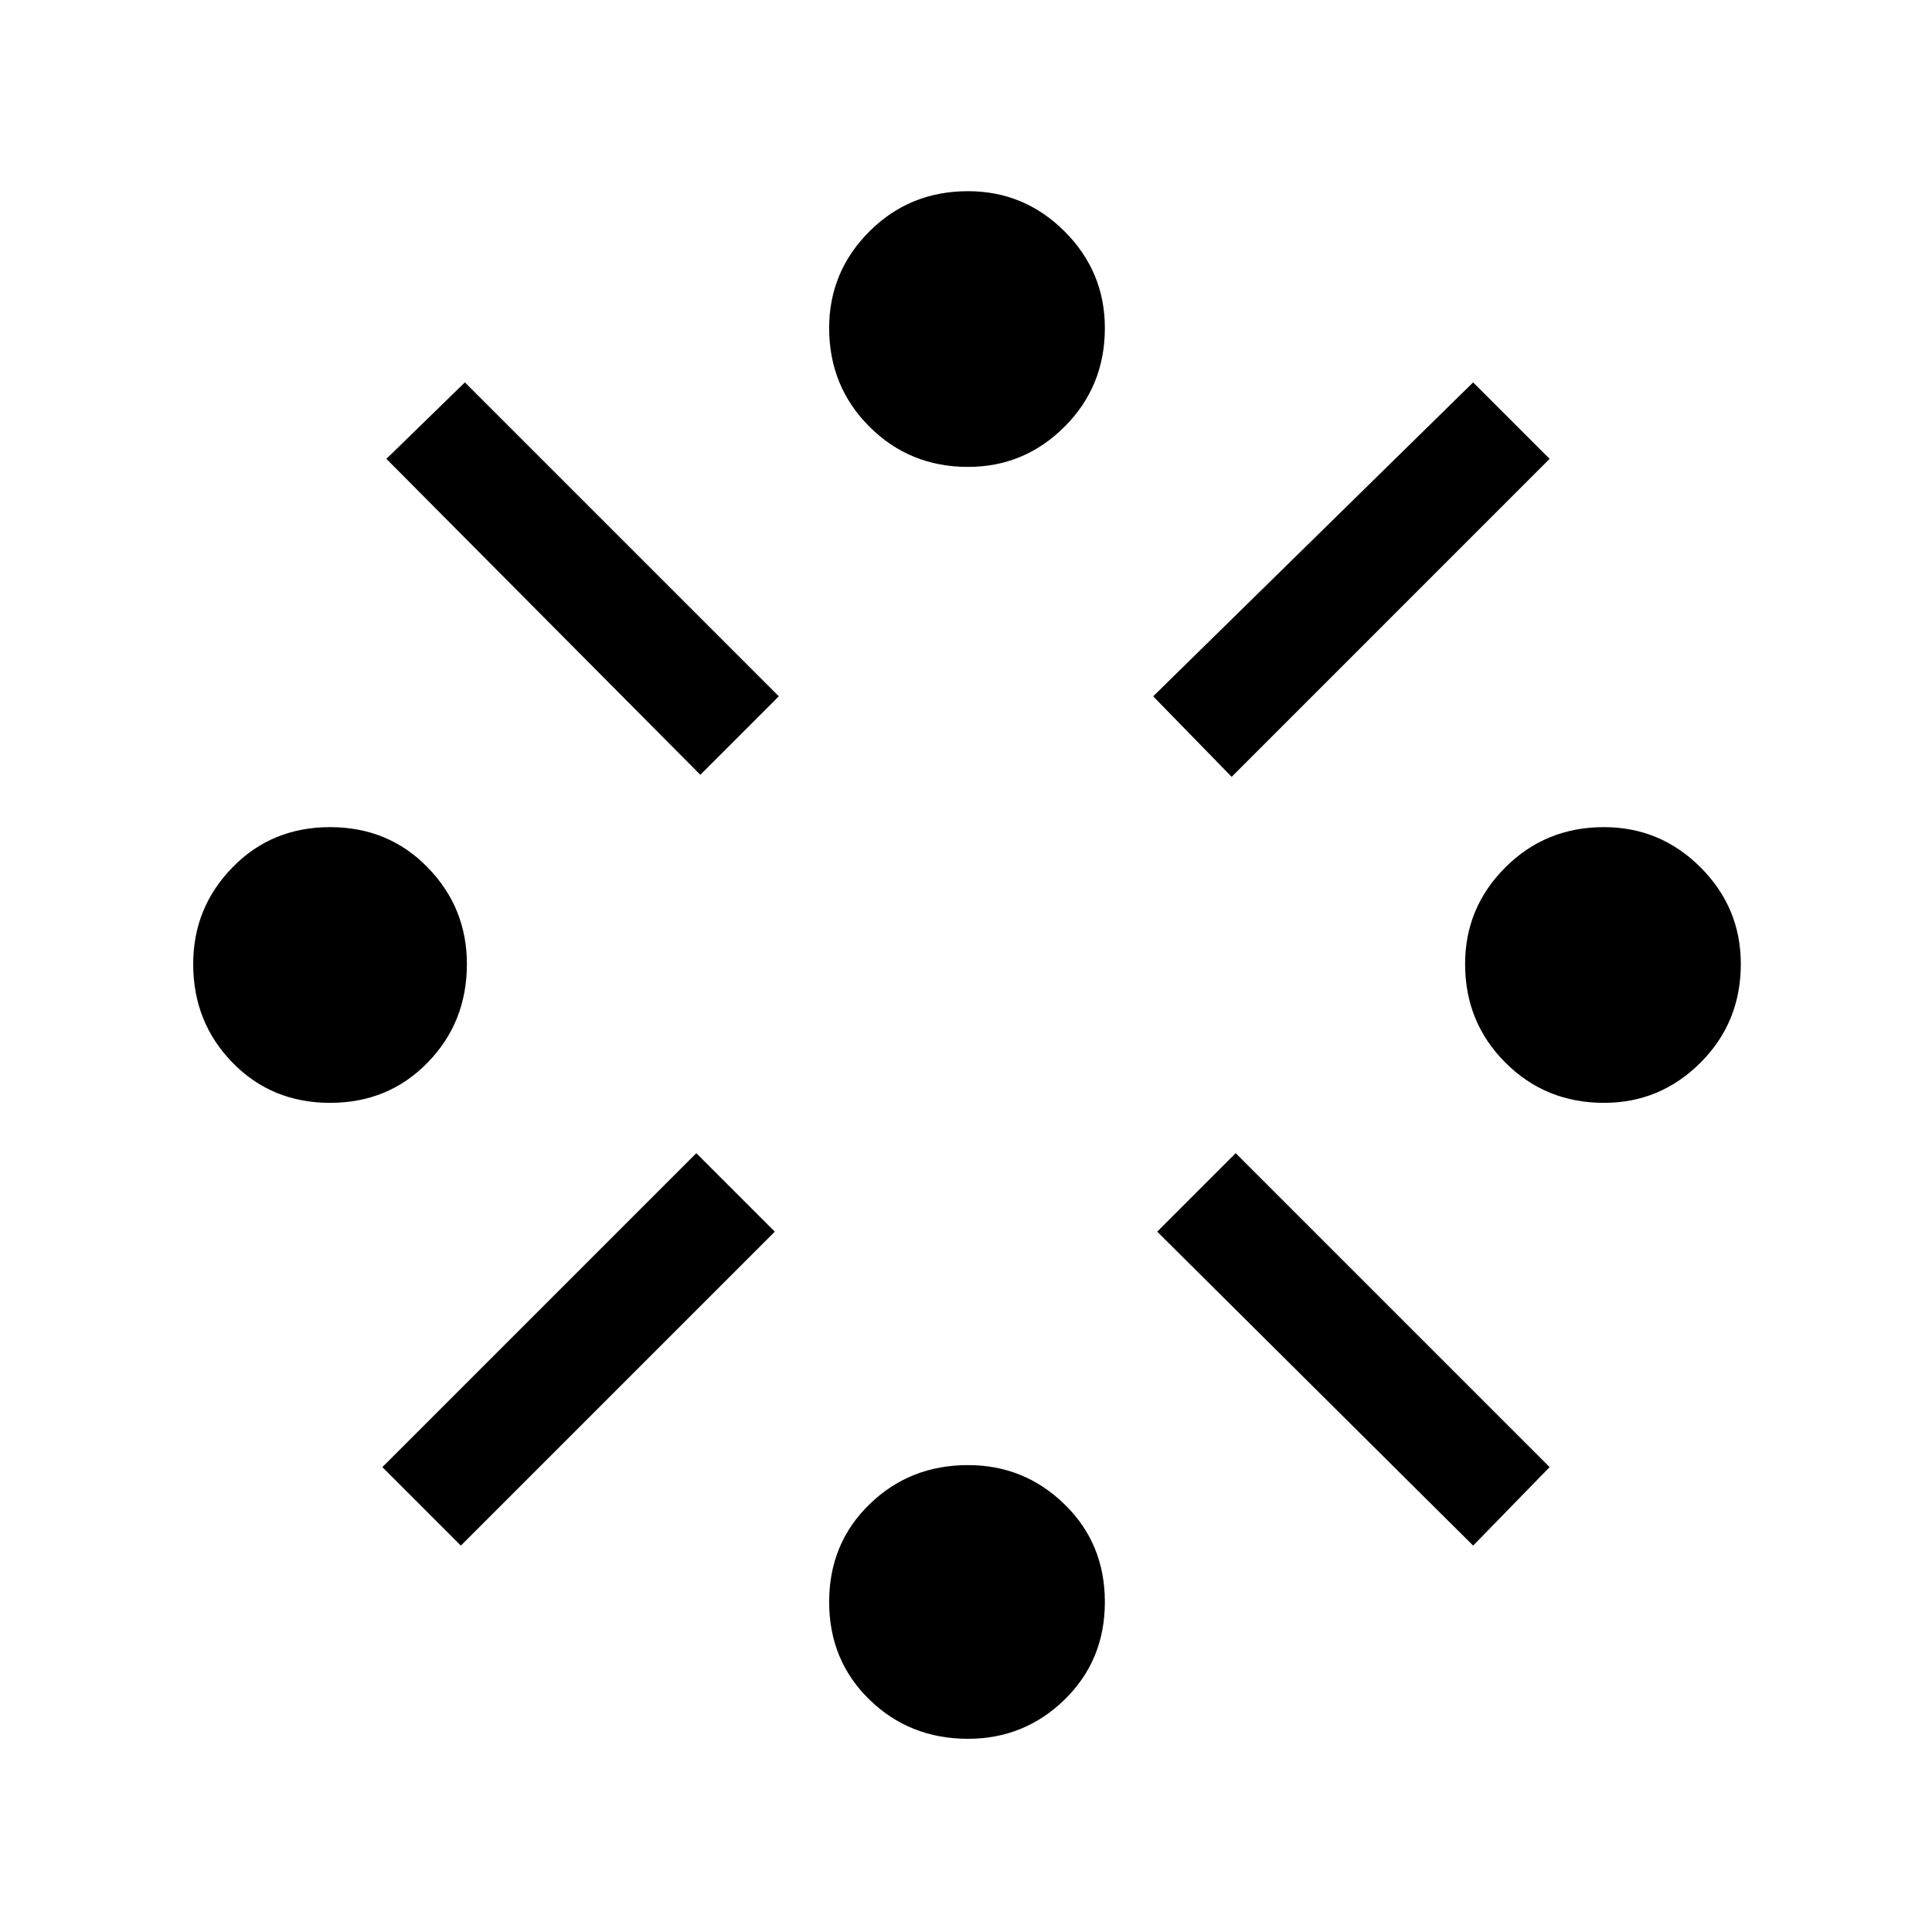 <svg xmlns="http://www.w3.org/2000/svg" height="24" width="24"><path d="M4.1 13.7q-.725 0-1.212-.5-.488-.5-.488-1.225 0-.7.488-1.2.487-.5 1.212-.5t1.212.5q.488.5.488 1.2 0 .725-.488 1.225-.487.5-1.212.5Zm1.625 5.5-.975-.975 3.9-3.9.975.975ZM8.7 9.625 4.8 5.7l.975-.95 3.9 3.9ZM12.025 21.6q-.725 0-1.225-.487-.5-.488-.5-1.213 0-.725.5-1.212.5-.488 1.225-.488.7 0 1.2.488.5.487.5 1.212t-.5 1.213q-.5.487-1.2.487Zm0-15.8q-.725 0-1.225-.5-.5-.5-.5-1.225 0-.7.5-1.2t1.225-.5q.7 0 1.2.5t.5 1.2q0 .725-.5 1.225-.5.5-1.2.5ZM15.3 9.65l-.975-1 3.975-3.9.95.95Zm3 9.55-3.925-3.9.975-.975 3.9 3.9Zm1.625-5.5q-.725 0-1.225-.5-.5-.5-.5-1.225 0-.7.5-1.2t1.225-.5q.7 0 1.2.5t.5 1.2q0 .725-.5 1.225-.5.5-1.2.5Z"/></svg>